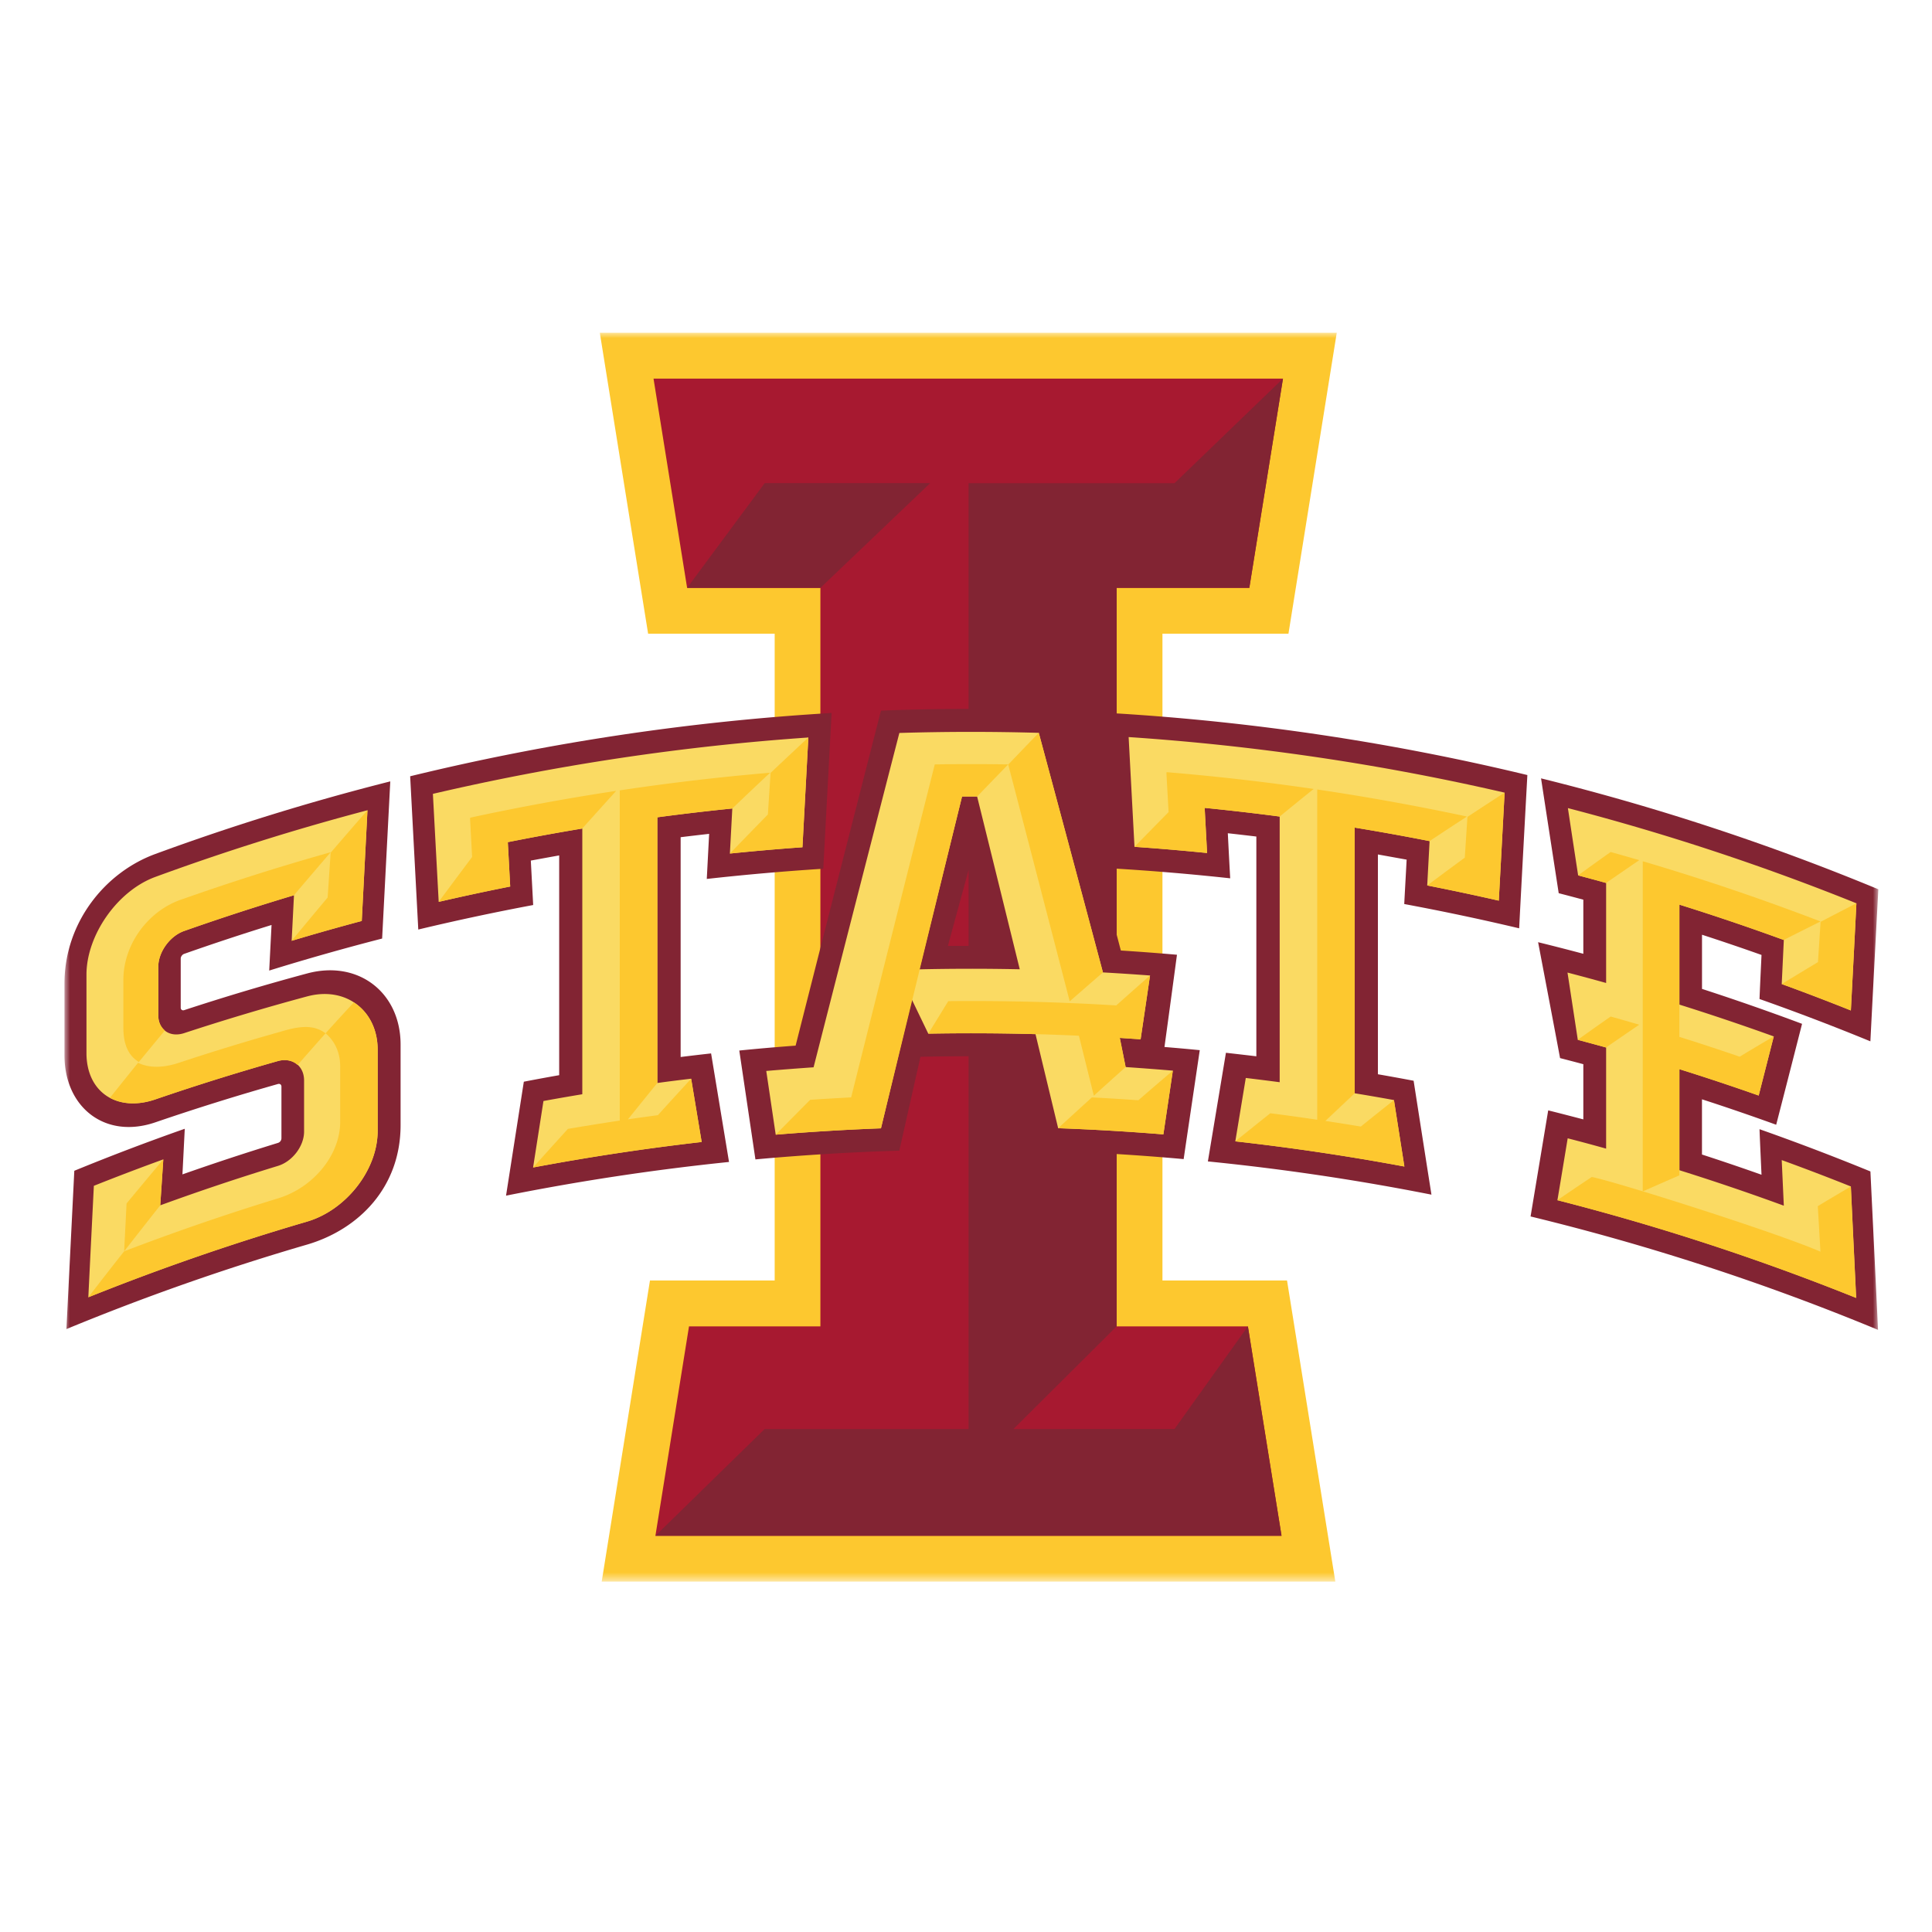 <svg xmlns="http://www.w3.org/2000/svg" width="180" height="180" fill="none"><mask id="a" width="169" height="117" x="6" y="31" maskUnits="userSpaceOnUse" style="mask-type:luminance"><path fill="#fff" d="M6 31h169v116.361H6V31Z"/></mask><g mask="url(#a)"><path fill="#FDC82F" d="M108.303 119.301v-60.26h11.739L124.543 31h-68.66l4.5 28.04h11.792v60.261H60.556l-4.497 28.056h68.351l-4.501-28.059-11.603.003h-.003Z"/><path fill="#A71930" d="m116.4 54.769 3.13-19.496H60.887l3.13 19.499h12.418v68.802H64.193l-3.13 19.512h58.334l-3.13-19.512h-12.23V54.769H116.4Z"/><path fill="#822433" d="m119.533 35.272-10.107 9.745H90.239v21.03c-2.723.004-5.442.056-8.162.161a12621.42 12621.42 0 0 0-7.951 31.211c-1.75.13-3.504.28-5.248.457l1.503 10.143c4.46-.408 8.93-.68 13.406-.815.658-2.917 1.312-5.834 1.973-8.748 1.49-.03 2.985-.046 4.479-.05v34.734h-19l-10.17 9.942h58.328l-3.136-19.508-6.838 9.566H94.421l9.616-9.57v-16.051c2.08.127 4.161.284 6.241.472.497-3.386 1.004-6.769 1.501-10.15a194.232 194.232 0 0 0-3.288-.295c.392-2.865.781-5.73 1.164-8.594a230.99 230.99 0 0 0-5.226-.395c-.136-.494-.259-.988-.392-1.482v-6.143c3.533.215 7.06.515 10.578.899-.08-1.399-.151-2.8-.222-4.199.88.096 1.769.201 2.658.306v20.475c-.942-.111-1.892-.222-2.834-.327l-1.682 10.121a220.096 220.096 0 0 1 20.83 3.096c-.559-3.543-1.112-7.078-1.661-10.612a214.273 214.273 0 0 0-3.328-.605V79.608l2.677.482c-.071 1.38-.152 2.756-.223 4.136 3.584.667 7.15 1.42 10.706 2.263.246-4.757.506-9.52.765-14.28a220.983 220.983 0 0 0-38.264-5.742V54.769h12.356l3.14-19.496Zm-48.29 9.742-7.224 9.754h12.419l10.223-9.754H71.243Zm6.235 21.413a220.854 220.854 0 0 0-39.264 5.896l.756 14.28c3.549-.85 7.118-1.611 10.705-2.284l-.22-4.14c.88-.163 1.76-.324 2.643-.481v20.474c-1.105.195-2.2.396-3.294.609l-1.657 10.615a221.91 221.91 0 0 1 20.774-3.139l-1.67-10.113c-.947.105-1.895.216-2.837.334V78c.883-.108 1.772-.213 2.655-.312l-.22 4.201c3.61-.403 7.23-.72 10.854-.95l.775-14.512Zm66.098 6.09c.543 3.563 1.096 7.131 1.645 10.7.766.197 1.531.4 2.294.605v5.04a230.984 230.984 0 0 0-4.214-1.08c.685 3.596 1.371 7.195 2.047 10.798.719.185 1.451.376 2.167.568v5.142c-1.093-.284-2.177-.568-3.272-.839l-1.643 9.884a220.244 220.244 0 0 1 32.372 10.566c-.232-4.918-.472-9.838-.71-14.761a223.918 223.918 0 0 0-10.332-3.936c.053 1.414.124 2.827.186 4.244a214.064 214.064 0 0 0-5.547-1.883v-5.145c2.312.747 4.624 1.543 6.914 2.37.812-3.139 1.611-6.272 2.411-9.402a224.46 224.46 0 0 0-9.322-3.254v-5.047c1.856.602 3.704 1.23 5.544 1.883-.062 1.368-.133 2.732-.186 4.106a218.037 218.037 0 0 1 10.329 3.942c.241-4.723.491-9.446.741-14.166a220.373 220.373 0 0 0-31.424-10.334ZM36.362 72.8a218.912 218.912 0 0 0-21.88 6.76c-4.704 1.719-8.476 6.399-8.476 12.085v6.67c0 4.84 3.769 7.859 8.473 6.248a222.106 222.106 0 0 1 11.418-3.569c.18-.049.324.056.324.241v4.822a.462.462 0 0 1-.317.423 229.955 229.955 0 0 0-8.906 2.935l.216-4.25a214.09 214.09 0 0 0-10.291 3.914l-.735 14.749a219.957 219.957 0 0 1 22.42-7.872c4.784-1.404 8.714-5.303 8.714-11.137v-7.5c0-4.838-3.927-7.91-8.705-6.625a218.535 218.535 0 0 0-11.452 3.417c-.18.062-.328-.046-.328-.228v-4.569c0-.185.143-.383.322-.445 2.7-.95 5.414-1.849 8.14-2.691l-.217 4.247a223.884 223.884 0 0 1 10.52-2.982l.76-14.643Zm53.883 8.25v7.076h-1.932c.642-2.362 1.284-4.717 1.932-7.075Z"/><path fill="#FADA63" d="M105.698 78.898c2.257.154 4.507.349 6.76.574-.071-1.401-.151-2.8-.225-4.204 2.337.234 4.667.5 6.992.808v24.751c-1.052-.138-2.105-.27-3.158-.396l-.976 5.906c5.27.589 10.523 1.37 15.752 2.346l-.972-6.193a214.566 214.566 0 0 0-3.655-.632V77.104a221.1 221.1 0 0 1 6.976 1.26l-.222 4.133c2.232.438 4.454.91 6.668 1.414.185-3.356.361-6.705.543-10.063a221.516 221.516 0 0 0-35.029-5.177l.546 10.227Zm60.301 29.183.195 4.25a217.582 217.582 0 0 0-9.724-3.303v-9.415c2.47.772 4.933 1.593 7.384 2.455l1.407-5.507a222.014 222.014 0 0 0-8.794-2.964v-9.313a211.921 211.921 0 0 1 9.727 3.294l-.195 4.105c2.161.784 4.303 1.606 6.442 2.458.173-3.328.349-6.653.516-9.983a220.837 220.837 0 0 0-26.88-8.869c.315 2.09.633 4.177.954 6.267.867.228 1.741.466 2.608.707v9.319a210.84 210.84 0 0 0-3.599-.97c.324 2.087.639 4.177.96 6.267.883.231 1.759.472 2.639.713v9.424c-1.19-.335-2.384-.656-3.581-.963-.318 1.923-.633 3.843-.957 5.766a221.158 221.158 0 0 1 27.837 9.106c-.166-3.457-.336-6.924-.494-10.384a220.744 220.744 0 0 0-6.445-2.46Zm-61.671-11.382 1.941.13.877-5.945a245.546 245.546 0 0 0-4.39-.287 8390.547 8390.547 0 0 0-5.976-22.32c-4.329-.123-8.66-.119-12.989.011a12869.14 12869.14 0 0 0-7.992 31.15c-1.47.101-2.938.216-4.408.34l.88 5.938c3.264-.271 6.534-.469 9.807-.593.957-4.006 1.923-7.998 2.88-11.989l1.528 3.17c3.33-.061 6.66-.047 9.989.044l2.111 8.766c3.272.114 6.535.309 9.801.574l.886-5.939a264.218 264.218 0 0 0-4.399-.333l-.546-2.716ZM89.631 74.21h1.405c1.327 5.352 2.648 10.717 3.972 16.095a216.204 216.204 0 0 0-9.35.006l3.973-16.101Zm-48.759 9.816c2.216-.512 4.436-.99 6.661-1.43-.074-1.379-.142-2.756-.222-4.135 2.306-.459 4.62-.88 6.94-1.266v24.753a223 223 0 0 0-3.618.63l-.967 6.195a221.834 221.834 0 0 1 15.706-2.377l-.978-5.896c-1.05.124-2.1.254-3.15.399V76.144c2.325-.308 4.653-.586 6.983-.818l-.225 4.199c2.253-.232 4.507-.427 6.76-.587l.55-10.227a220.62 220.62 0 0 0-34.98 5.251l.54 10.063Zm-12.26 8.807a221.004 221.004 0 0 0-11.453 3.42c-1.33.432-2.41-.303-2.41-1.67v-4.516c0-1.361 1.073-2.858 2.404-3.328a221.562 221.562 0 0 1 10.236-3.33l-.216 4.244a227.536 227.536 0 0 1 6.531-1.849l.534-10.316a220.913 220.913 0 0 0-19.761 6.21c-3.56 1.303-6.421 5.449-6.421 9.107v7.31c0 3.654 2.858 5.531 6.408 4.315a218.29 218.29 0 0 1 11.421-3.572c1.346-.376 2.445.439 2.445 1.806v4.766c0 1.358-1.096 2.787-2.438 3.195a216.07 216.07 0 0 0-10.962 3.673l.284-4.281a222.314 222.314 0 0 0-6.47 2.463c-.172 3.463-.348 6.924-.515 10.387a221.283 221.283 0 0 1 20.373-7.05c3.618-1.059 6.587-4.794 6.587-8.458v-7.55c0-3.655-2.963-5.949-6.575-4.976"/><path fill="#FDC82F" d="M119.225 76.076a368.088 368.088 0 0 1 3.167-2.571 220.716 220.716 0 0 0-13.721-1.565l.068.093c-.022-.025-.043-.04-.068-.062.068 1.228.133 2.46.204 3.689a635.699 635.699 0 0 0-3.174 3.238c2.257.154 4.507.348 6.761.574-.071-1.405-.152-2.8-.223-4.204 2.334.234 4.658.5 6.986.808Zm17.493.034-.247 3.797a365.425 365.425 0 0 0-3.498 2.59c2.232.438 4.455.91 6.668 1.414l.54-10.063c-1.154.743-2.309 1.5-3.463 2.262Z"/><path fill="#FDC82F" d="M126.784 104.96c-1.1-.185-2.201-.36-3.303-.525l2.735-2.577v-24.75c2.33.38 4.658.802 6.976 1.256 1.16-.772 2.321-1.534 3.479-2.29a224.615 224.615 0 0 0-13.947-2.52v30.77a220.685 220.685 0 0 0-4.371-.605 550.447 550.447 0 0 0-3.265 2.618 221.3 221.3 0 0 1 15.755 2.346l-.973-6.189a369.903 369.903 0 0 0-3.086 2.466ZM54.246 77.191c1.056-1.173 2.109-2.346 3.161-3.507a221.297 221.297 0 0 0-13.615 2.5.95.95 0 0 0 .067.075l-.068-.043.195 3.627a1048.651 1048.651 0 0 0-3.118 4.182c2.223-.512 4.44-.99 6.668-1.429l-.226-4.133a213.58 213.58 0 0 1 6.936-1.272Zm17.55-5.177c-.088 1.29-.172 2.58-.254 3.871a793.919 793.919 0 0 0-3.54 3.637c2.25-.23 4.503-.426 6.76-.587l.549-10.227c-1.173 1.096-2.346 2.192-3.519 3.303"/><path fill="#FDC82F" d="M61.294 103.898c-.114.016-1.306.173-2.79.389.91-1.136 1.827-2.266 2.738-3.389v-24.75a214.05 214.05 0 0 1 6.985-.821 435.139 435.139 0 0 1 3.52-3.334c-4.686.397-9.356.946-14.006 1.645v30.763c-1.556.232-3.75.59-4.834.778a647.354 647.354 0 0 0-3.24 3.593 221.912 221.912 0 0 1 15.708-2.373l-.982-5.899c-1.034 1.129-2.068 2.256-3.099 3.398Zm111.141 6.646c-1.019.602-2.05 1.21-3.075 1.831l.247 4.241c-4.13-1.803-19.28-6.59-21.308-6.958-1.068.71-2.136 1.433-3.204 2.161a222.914 222.914 0 0 1 27.834 9.106c-.164-3.457-.334-6.921-.494-10.381Zm-6.436-18.863c1.13-.689 2.259-1.37 3.377-2.044.083-1.25.16-2.506.247-3.753a409.483 409.483 0 0 1 3.334-1.726c-.167 3.33-.34 6.655-.516 9.986a222.665 222.665 0 0 0-6.442-2.463Zm-16.369-9.418 3.093-2.124c-.886-.26-1.773-.512-2.661-.76a240.422 240.422 0 0 0-3.038 2.18c.865.231 1.738.463 2.609.704m-.003 15.332a423.517 423.517 0 0 1 3.093-2.124c-.886-.26-1.773-.514-2.661-.762a276.71 276.71 0 0 0-3.072 2.17c.883.234 1.76.469 2.64.716Z"/><path fill="#FDC82F" d="M166.187 87.575c1.142-.58 2.291-1.158 3.426-1.723a220.404 220.404 0 0 0-16.56-5.611l-.003 30.763a335.62 335.62 0 0 1 3.411-1.497v-9.894c2.475.772 4.938 1.593 7.389 2.458l1.405-5.513c-1.056.62-2.115 1.253-3.173 1.892a209.082 209.082 0 0 0-5.618-1.846V84.28a232.466 232.466 0 0 1 9.723 3.294Zm-60.131 14.934a208.46 208.46 0 0 0-4.328-.266c-1.043.951-2.096 1.905-3.142 2.871a212.8 212.8 0 0 1 9.804.574l.879-5.936a418.113 418.113 0 0 0-3.213 2.757Zm-4.146-.426c.991-.895 1.976-1.784 2.964-2.667-.179-.901-.358-1.809-.544-2.716l1.936.13c.299-1.98.589-3.964.88-5.943-1.05.92-2.099 1.852-3.149 2.787-5.21-.318-10.43-.452-15.65-.4l-1.861 3.03c4.678-.085 9.358-.022 14.032.192l1.392 5.587ZM91.039 74.209c.963-1 1.929-2 2.895-2.991a225.601 225.601 0 0 0-6.843 0 18905.28 18905.28 0 0 0-7.792 31.022c-1.274.068-2.543.142-3.818.229-1.068 1.077-2.142 2.157-3.21 3.247 3.264-.27 6.534-.467 9.807-.59 2.518-10.35 5.034-20.653 7.553-30.917h1.408Z"/><path fill="#FDC82F" d="M99.663 93.292c1.034-.902 2.069-1.806 3.096-2.695a8388.542 8388.542 0 0 0-5.979-22.32c-.95.975-1.895 1.965-2.846 2.956 1.911 7.325 3.819 14.684 5.73 22.059Zm-84.446 14.724c-.092 1.429-.191 2.852-.287 4.281a698.128 698.128 0 0 0-3.364 4.285c.074-1.488.154-2.97.225-4.458a827.33 827.33 0 0 1 3.426-4.108Z"/><path fill="#FDC82F" d="M35.183 105.361v-7.553c0-1.973-.859-3.534-2.217-4.414-.883.947-1.76 1.907-2.636 2.877.843.704 1.365 1.753 1.365 3.108v5.112c0 3.21-2.587 6.177-5.754 7.146a222.138 222.138 0 0 0-14.376 4.945 410.056 410.056 0 0 0-3.336 4.281 221.568 221.568 0 0 1 20.373-7.047c3.617-1.062 6.58-4.791 6.58-8.455ZM16.828 83.828c-3.127 1.111-5.334 4.247-5.334 7.454v4.445c0 1.575.451 2.6 1.439 3.217l2.426-2.939a1.784 1.784 0 0 1-.614-1.42V90.07c0-1.364 1.08-2.861 2.408-3.33a221.685 221.685 0 0 1 10.232-3.331 741.398 741.398 0 0 1 3.424-4.01 219.926 219.926 0 0 0-13.978 4.433"/><path fill="#FDC82F" d="M26.219 96.098a215.472 215.472 0 0 0-9.585 2.93c-1.45.481-2.772.481-3.772-.01-.873 1.081-1.744 2.17-2.617 3.26 1.13.608 2.599.704 4.22.154a219.116 219.116 0 0 1 11.42-3.574c.738-.204 1.392-.043 1.843.364.87-.988 1.735-1.975 2.602-2.95-.956-.71-2.092-.788-4.111-.174Zm.95-8.445a659.976 659.976 0 0 1 3.356-4.032c.096-1.395.185-2.787.284-4.18a753.246 753.246 0 0 1 3.426-3.954l-.53 10.317a211.96 211.96 0 0 0-6.535 1.849Z"/></g></svg>